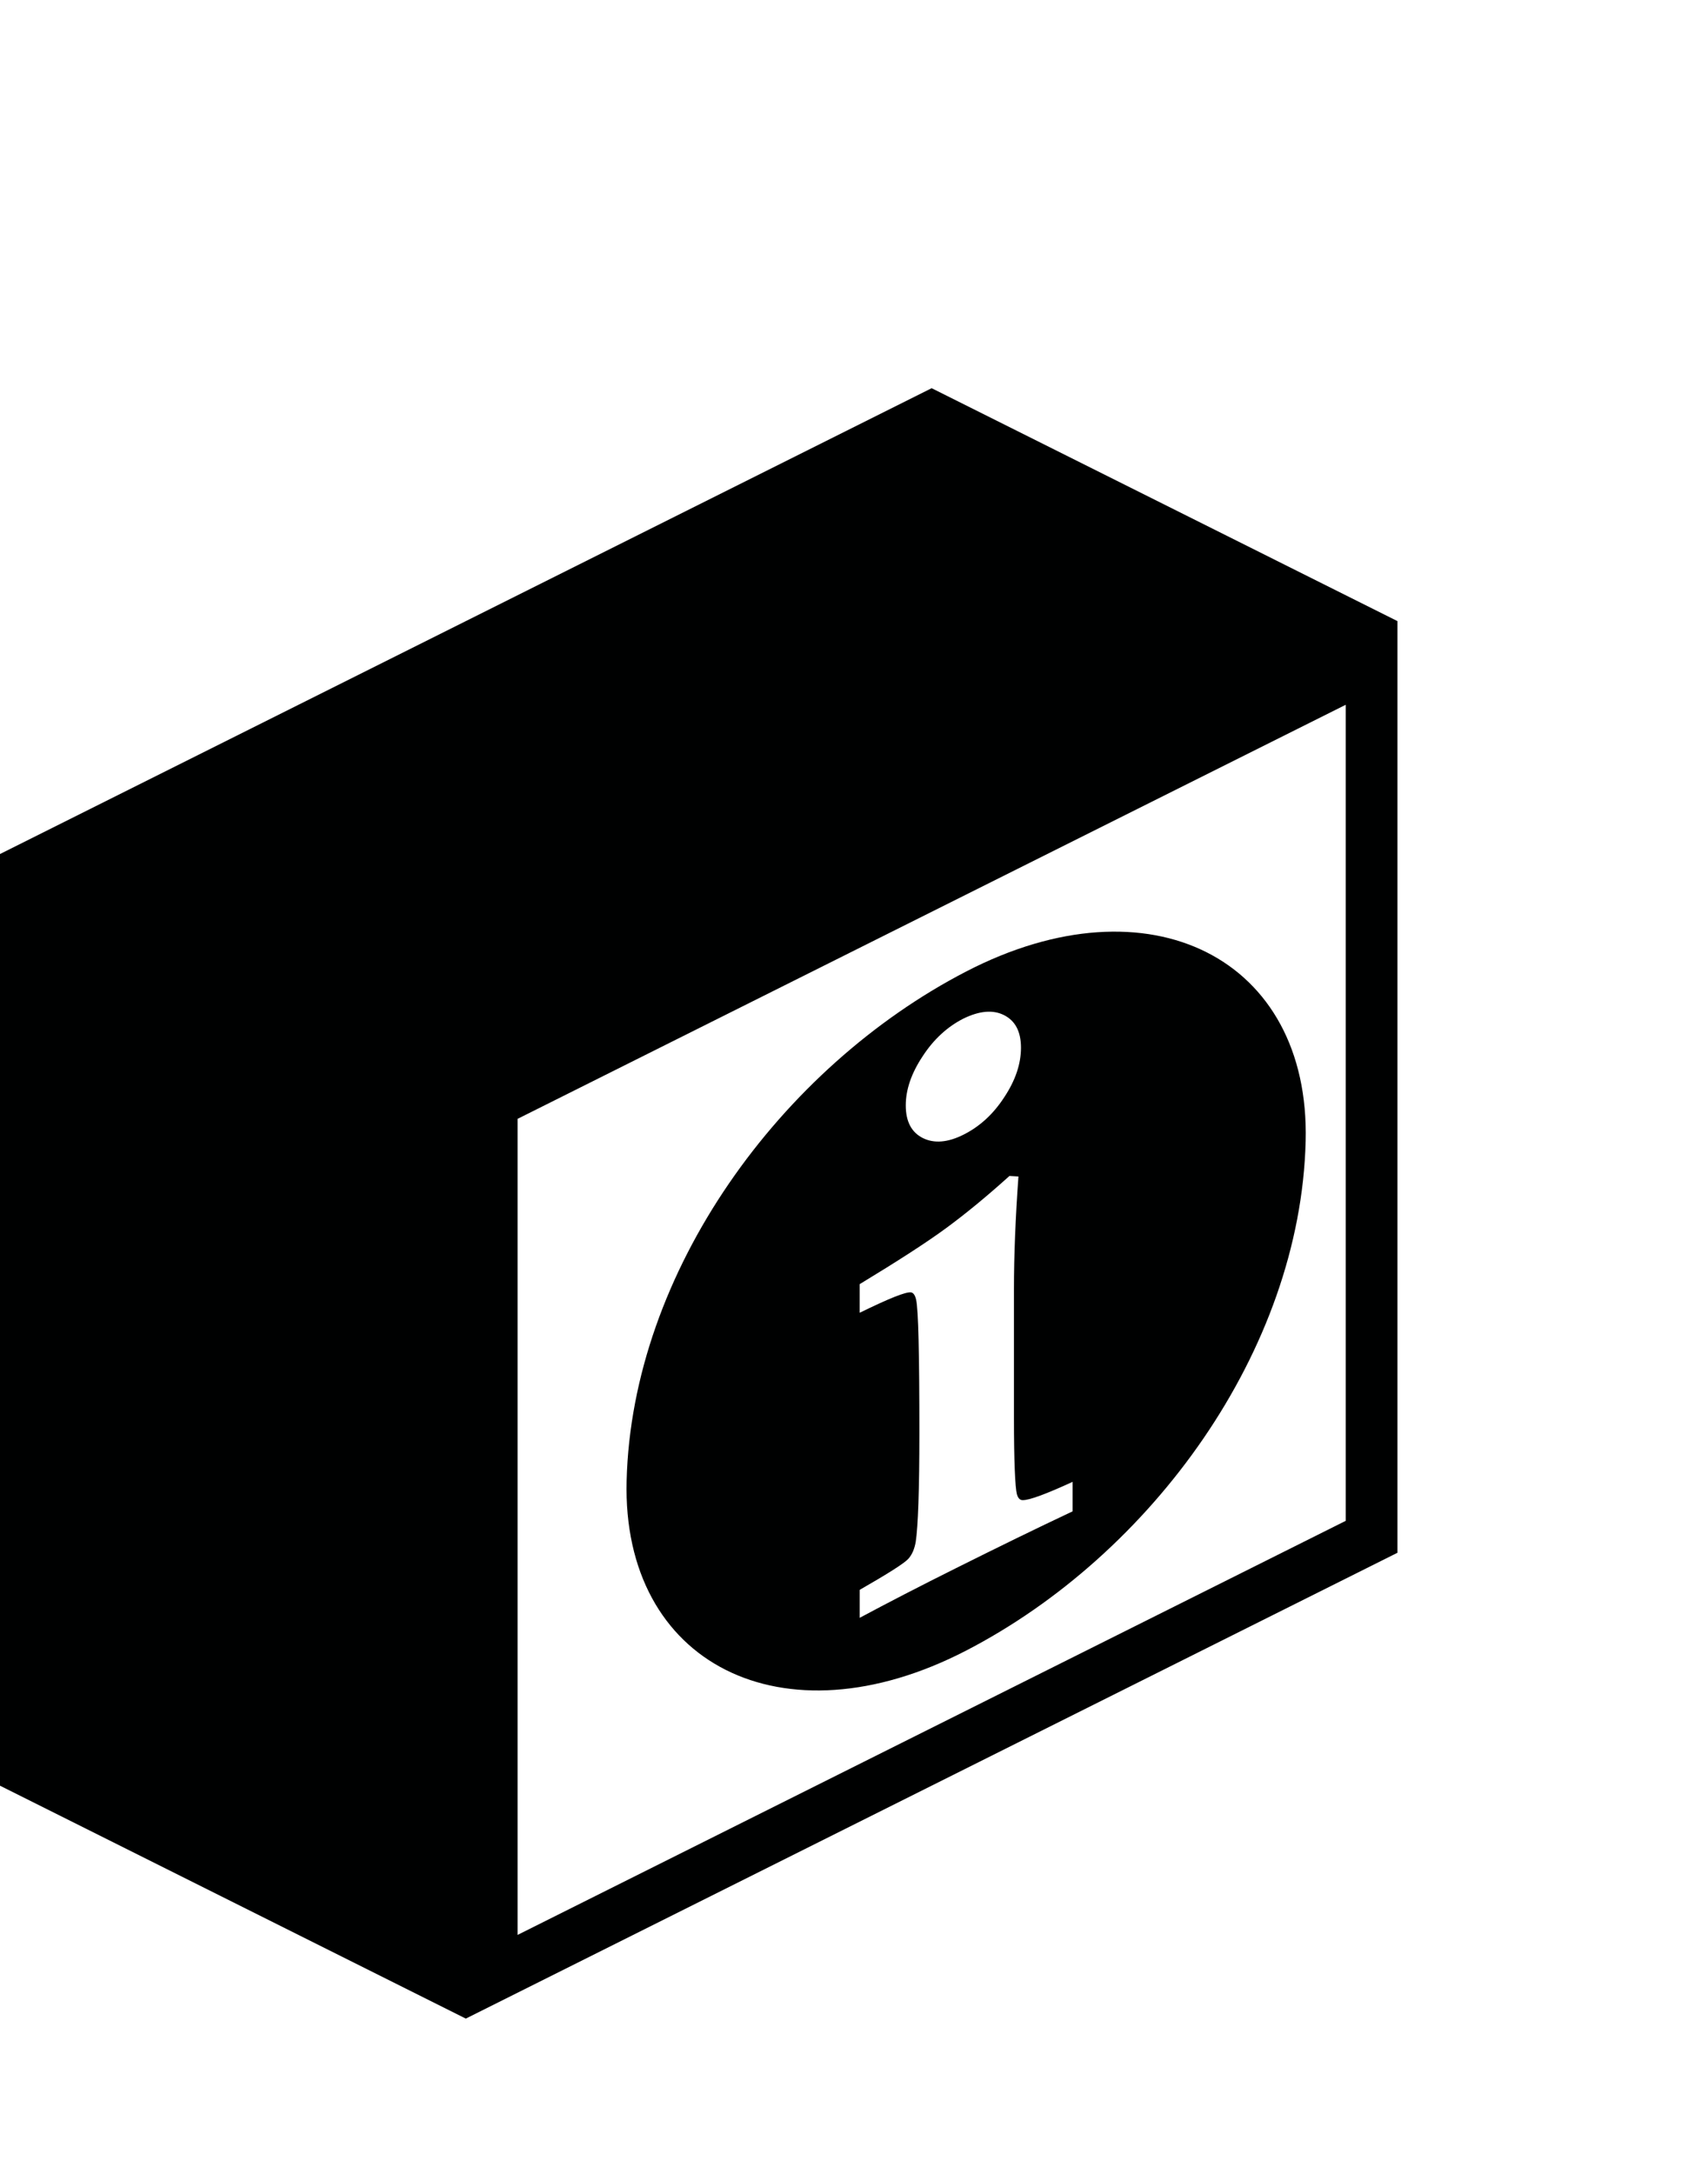 <svg xmlns="http://www.w3.org/2000/svg" width="99" height="126" viewBox="0 0 99 126"><path fill="#000101" d="M54 22.5l-54 27v54l27 13.5 54-27v-54l-27-13.5zm24 65.65l-48 24v-47.3l48-24v47.3zm-22 7.52c10.74-5.56 19.371-17.38 19.679-29.52.272-10.59-9.038-15.351-19.679-9.84-10.74 5.56-19.372 17.38-19.68 29.52-.271 10.59 9.03 15.35 19.68 9.84zm-2.521-34.448c.64-.986 1.44-1.715 2.36-2.182.938-.458 1.73-.526 2.37-.195.65.333.969.963.969 1.883 0 .93-.318 1.888-.969 2.868-.64.988-1.432 1.706-2.37 2.174-.911.457-1.701.516-2.35.192-.66-.331-.989-.962-.989-1.892 0-.92.329-1.869.979-2.848zm-3.65 30.928c1.64-.94 2.569-1.531 2.811-1.79.23-.25.369-.591.439-1.001.131-.871.211-2.981.211-6.311 0-4.579-.061-7.148-.19-7.72-.06-.259-.16-.397-.29-.42-.289-.049-1.289.353-2.98 1.181v-1.659c2.211-1.341 3.87-2.41 5-3.24 1.121-.822 2.35-1.832 3.68-3.03l.521.03c-.169 2.359-.26 4.539-.26 6.539v7.451c0 2.54.069 4.02.169 4.419.061.23.18.361.351.35.389 0 1.359-.36 2.88-1.06v1.71c-2.08.979-4.33 2.08-6.771 3.299-2.108 1.05-3.959 2.011-5.569 2.872v-1.62z"/></svg>